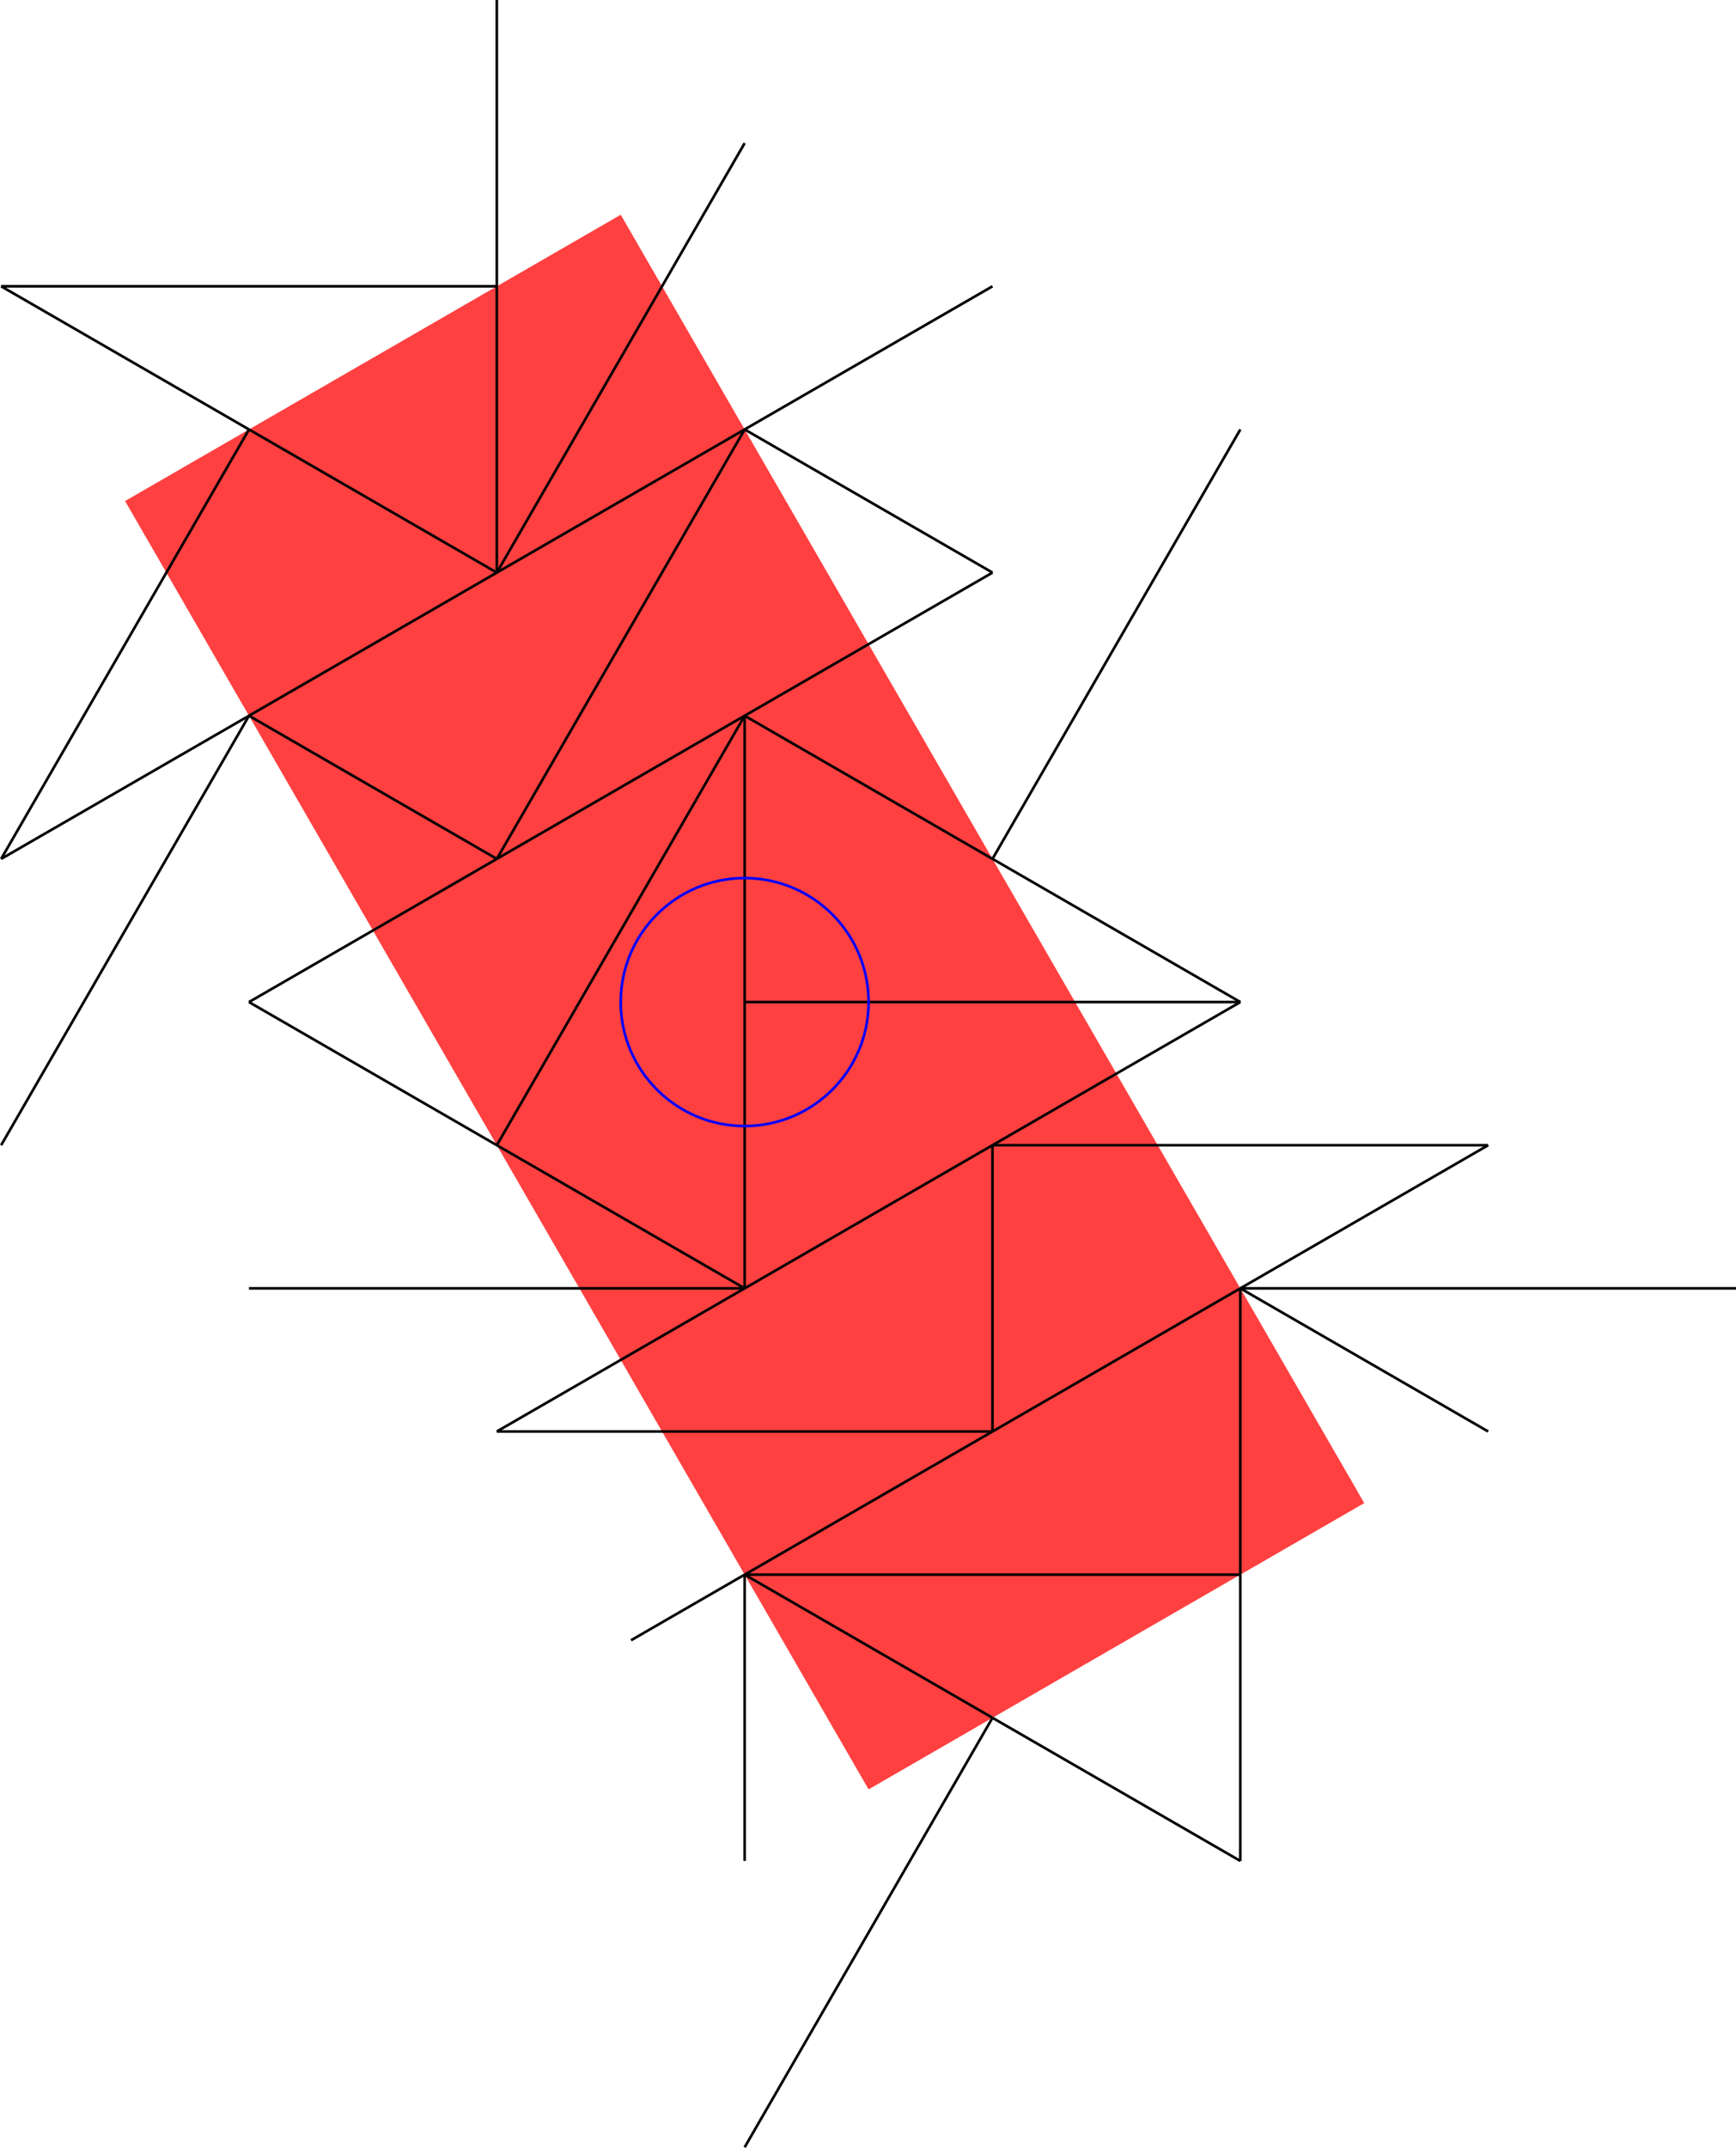 <?xml version="1.0" encoding="UTF-8" standalone="no"?>
<svg
   width="52.948"
   height="65.483"
   viewBox="0 0 52.948 65.483"
   version="1.1"
   id="svg104"
   sodipodi:docname="N3-27.svg"
   xmlns:inkscape="http://www.inkscape.org/namespaces/inkscape"
   xmlns:sodipodi="http://sodipodi.sourceforge.net/DTD/sodipodi-0.dtd"
   xmlns="http://www.w3.org/2000/svg"
   xmlns:svg="http://www.w3.org/2000/svg">
  <defs
     id="defs108" />
  <sodipodi:namedview
     id="namedview106"
     pagecolor="#ffffff"
     bordercolor="#666666"
     borderopacity="1.0"
     inkscape:showpageshadow="2"
     inkscape:pageopacity="0.0"
     inkscape:pagecheckerboard="0"
     inkscape:deskcolor="#d1d1d1" />
  <style
     type="text/css"
     id="style2">
polygon.tile { stroke: #000000; stroke-width:3; stroke-linejoin:round }
polygon.ih1 { fill: #ffff80 }
polygon.ih2 { fill: #8080ff }
polygon.ih3 { fill: #ff8080 }
polygon.ih4 { fill: #80ff80 }
polygon.ih5 { fill: #ff80ff }
polygon.ih6 { fill: #80ffff }
polygon.para {opacity: 0.75; fill: #ff0000; stroke: #ff0000 }
</style>
  <polygon
     class="para"
     points="30.686,39.743 87.379,137.938 125.174,116.117 68.481,17.922 "
     style="stroke:none"
     id="polygon4"
     transform="matrix(0.4,0,0,0.4,-8.46,-0.622)" />
  <path
     d="m 22.712,30.55 h 15.118"
     style="stroke:#000000;stroke-width:0.08px"
     id="path6" />
  <path
     d="M 37.83,30.55 30.271,26.185"
     style="stroke:#000000;stroke-width:0.08px"
     id="path8" />
  <path
     d="M 30.271,26.185 22.712,21.821"
     style="stroke:#000000;stroke-width:0.08px"
     id="path10" />
  <path
     d="m 22.712,21.821 v 8.728"
     style="stroke:#000000;stroke-width:0.08px"
     id="path12" />
  <path
     d="m 37.83,30.55 -7.559,4.364"
     style="stroke:#000000;stroke-width:0.08px"
     id="path14" />
  <path
     d="m 30.271,34.914 -7.559,4.364"
     style="stroke:#000000;stroke-width:0.08px"
     id="path16" />
  <path
     d="M 22.712,39.278 V 30.55"
     style="stroke:#000000;stroke-width:0.08px"
     id="path18" />
  <path
     d="M 30.271,43.642 H 15.153"
     style="stroke:#000000;stroke-width:0.08px"
     id="path20" />
  <path
     d="m 15.153,43.642 7.559,-4.364"
     style="stroke:#000000;stroke-width:0.08px"
     id="path22" />
  <path
     d="m 30.271,34.914 v 8.728"
     style="stroke:#000000;stroke-width:0.08px"
     id="path24" />
  <path
     d="m 30.271,43.642 -5.129,2.961"
     style="stroke:#000000;stroke-width:0.08px"
     id="path26" />
  <path
     d="m 25.142,46.604 -2.43,1.403"
     style="stroke:#000000;stroke-width:0.08px"
     id="path28" />
  <path
     d="M 22.712,48.006 19.247,50.007"
     style="stroke:#000000;stroke-width:0.08px"
     id="path30" />
  <path
     d="m 22.712,48.006 v 8.728"
     style="stroke:#000000;stroke-width:0.08px"
     id="path32" />
  <path
     d="M 30.271,26.185 37.83,13.093"
     style="stroke:#000000;stroke-width:0.08px"
     id="path34" />
  <path
     d="m 30.271,17.457 -7.559,4.364"
     style="stroke:#000000;stroke-width:0.08px"
     id="path36" />
  <path
     d="M 22.712,13.093 15.153,26.185"
     style="stroke:#000000;stroke-width:0.08px"
     id="path38" />
  <path
     d="m 15.153,26.185 7.559,-4.364"
     style="stroke:#000000;stroke-width:0.08px"
     id="path40" />
  <path
     d="M 30.271,17.457 22.712,13.093"
     style="stroke:#000000;stroke-width:0.08px"
     id="path42" />
  <path
     d="M 22.712,13.093 15.153,17.457"
     style="stroke:#000000;stroke-width:0.08px"
     id="path44" />
  <path
     d="M 15.153,17.457 7.594,21.821"
     style="stroke:#000000;stroke-width:0.08px"
     id="path46" />
  <path
     d="m 7.594,21.821 7.559,4.364"
     style="stroke:#000000;stroke-width:0.08px"
     id="path48" />
  <path
     d="M 7.594,13.093 0.035,26.185"
     style="stroke:#000000;stroke-width:0.08px"
     id="path50" />
  <path
     d="M 0.035,26.185 7.594,21.821"
     style="stroke:#000000;stroke-width:0.08px"
     id="path52" />
  <path
     d="M 15.153,17.457 7.594,13.093"
     style="stroke:#000000;stroke-width:0.08px"
     id="path54" />
  <path
     d="M 0.035,8.728 7.594,13.093"
     style="stroke:#000000;stroke-width:0.08px"
     id="path56" />
  <path
     d="m 30.271,52.371 -7.559,13.093"
     style="stroke:#000000;stroke-width:0.08px"
     id="path58" />
  <path
     d="m 37.83,56.735 -7.559,-4.364"
     style="stroke:#000000;stroke-width:0.08px"
     id="path60" />
  <path
     d="m 22.712,48.006 7.559,4.364"
     style="stroke:#000000;stroke-width:0.08px"
     id="path62" />
  <path
     d="M 15.153,8.728 H 0.035"
     style="stroke:#000000;stroke-width:0.08px"
     id="path64" />
  <path
     d="M 15.153,0 V 8.728"
     style="stroke:#000000;stroke-width:0.08px"
     id="path66" />
  <path
     d="M 15.153,17.457 V 8.728"
     style="stroke:#000000;stroke-width:0.08px"
     id="path68" />
  <path
     d="M 37.83,56.735 V 48.006"
     style="stroke:#000000;stroke-width:0.08px"
     id="path70" />
  <path
     d="M 37.83,48.006 V 39.278"
     style="stroke:#000000;stroke-width:0.08px"
     id="path72" />
  <path
     d="m 37.83,39.278 7.559,4.364"
     style="stroke:#000000;stroke-width:0.08px"
     id="path74" />
  <path
     d="M 45.389,34.914 H 30.271"
     style="stroke:#000000;stroke-width:0.08px"
     id="path76" />
  <path
     d="m 45.389,34.914 -7.559,4.364"
     style="stroke:#000000;stroke-width:0.08px"
     id="path78" />
  <path
     d="m 37.83,39.278 -7.559,4.364"
     style="stroke:#000000;stroke-width:0.08px"
     id="path80" />
  <path
     d="M 37.83,48.006 H 22.712"
     style="stroke:#000000;stroke-width:0.08px"
     id="path82" />
  <path
     d="m 30.271,8.728 -7.559,4.364"
     style="stroke:#000000;stroke-width:0.08px"
     id="path84" />
  <path
     d="M 22.712,4.364 15.153,17.457"
     style="stroke:#000000;stroke-width:0.08px"
     id="path86" />
  <path
     d="M 52.948,39.278 H 37.83"
     style="stroke:#000000;stroke-width:0.08px"
     id="path88" />
  <path
     d="M 7.594,39.278 H 22.712"
     style="stroke:#000000;stroke-width:0.08px"
     id="path90" />
  <path
     d="M 22.712,39.278 15.153,34.914"
     style="stroke:#000000;stroke-width:0.08px"
     id="path92" />
  <path
     d="M 15.153,34.914 7.594,30.55"
     style="stroke:#000000;stroke-width:0.08px"
     id="path94" />
  <path
     d="M 15.153,34.914 22.712,21.821"
     style="stroke:#000000;stroke-width:0.08px"
     id="path96" />
  <path
     d="M 15.153,26.185 7.594,30.55"
     style="stroke:#000000;stroke-width:0.08px"
     id="path98" />
  <path
     d="M 7.594,21.821 0.035,34.914"
     style="stroke:#000000;stroke-width:0.08px"
     id="path100" />
  <circle
     cx="22.712"
     cy="30.55"
     r="3.78"
     style="fill:none;stroke:#0000ff;stroke-width:0.08px"
     id="circle102" />
</svg>
